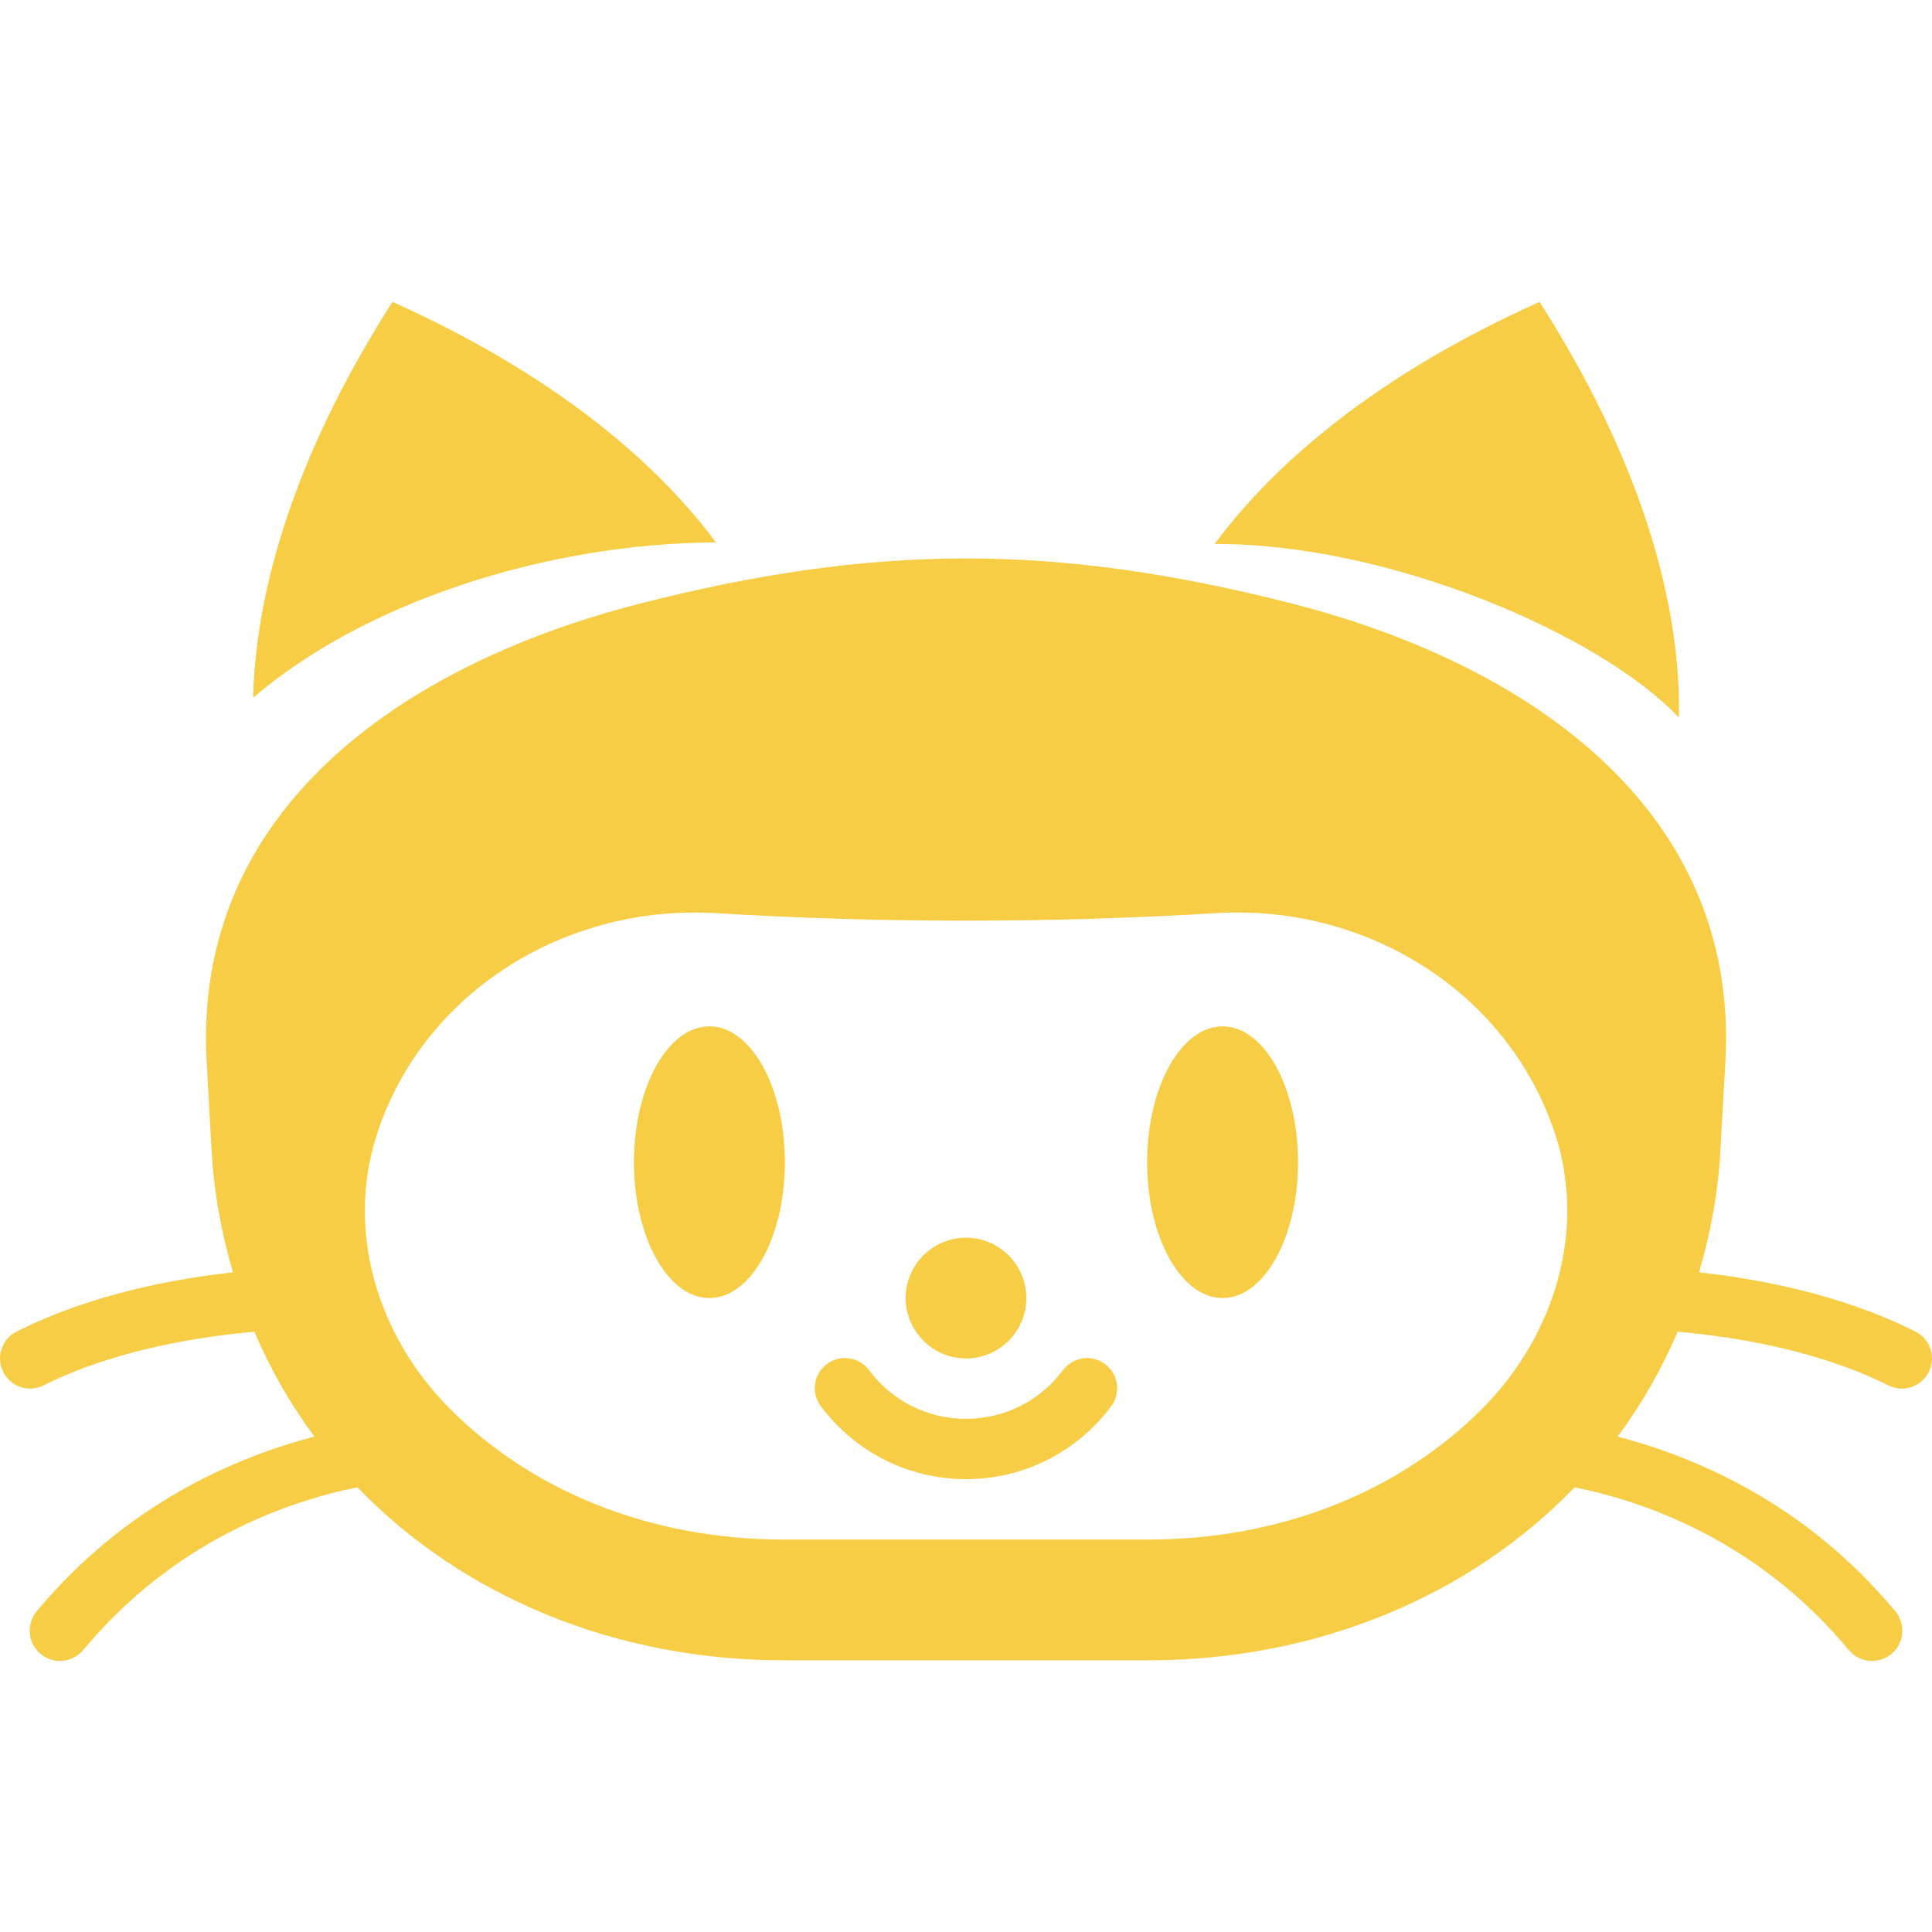 <?xml version="1.0" encoding="UTF-8"?>
<svg xmlns="http://www.w3.org/2000/svg" xmlns:xlink="http://www.w3.org/1999/xlink" width="37pt" height="37pt" viewBox="0 0 37 37" version="1.1">
<g id="surface1218">
<path style=" stroke:none;fill-rule:nonzero;fill:rgb(96.471%,80.392%,27.059%);fill-opacity:1;" d="M 7.516 5.781 C 5.355 9.16 4.883 11.793 4.848 13.363 C 6.938 11.562 10.406 10.406 13.711 10.387 C 12.758 9.102 10.922 7.309 7.516 5.781 Z M 29.484 5.781 C 26.047 7.324 24.211 9.133 23.262 10.418 C 26.594 10.406 30.641 12.141 32.152 13.742 C 32.188 12.242 31.832 9.453 29.484 5.781 Z M 18.5 10.695 C 16.504 10.695 14.508 10.984 12.246 11.562 C 7.629 12.746 3.691 15.566 3.957 20.328 L 4.051 22.004 C 4.094 22.832 4.242 23.621 4.461 24.367 C 3.363 24.488 1.766 24.773 0.32 25.5 C 0.035 25.641 -0.082 25.988 0.062 26.273 C 0.203 26.559 0.551 26.676 0.836 26.531 C 2.246 25.828 3.875 25.594 4.871 25.504 C 5.18 26.223 5.562 26.895 6.02 27.512 C 4.496 27.914 2.418 28.801 0.711 30.848 C 0.574 31.008 0.531 31.227 0.602 31.426 C 0.672 31.621 0.844 31.766 1.055 31.801 C 1.262 31.836 1.469 31.754 1.602 31.59 C 3.344 29.5 5.504 28.754 6.844 28.484 C 8.859 30.57 11.777 31.797 15.012 31.797 L 21.988 31.797 C 25.223 31.797 28.141 30.57 30.156 28.484 C 31.496 28.754 33.656 29.5 35.398 31.59 C 35.531 31.754 35.738 31.836 35.945 31.801 C 36.156 31.766 36.328 31.621 36.398 31.426 C 36.469 31.227 36.426 31.008 36.289 30.848 C 34.582 28.801 32.504 27.914 30.98 27.512 C 31.438 26.895 31.82 26.223 32.129 25.504 C 33.125 25.594 34.754 25.828 36.164 26.531 C 36.449 26.676 36.797 26.559 36.938 26.273 C 37.082 25.988 36.965 25.641 36.68 25.5 C 35.234 24.773 33.637 24.488 32.539 24.367 C 32.758 23.621 32.906 22.832 32.949 22.004 L 33.043 20.328 C 33.309 15.566 29.371 12.746 24.754 11.562 C 22.492 10.984 20.496 10.695 18.5 10.695 Z M 13.18 17.477 C 13.355 17.473 13.535 17.477 13.711 17.488 C 16.891 17.68 20.109 17.68 23.289 17.488 C 26.129 17.312 28.84 18.957 29.758 21.648 C 29.766 21.672 29.777 21.699 29.785 21.723 C 30.387 23.578 29.766 25.59 28.391 26.973 C 26.832 28.539 24.578 29.484 21.988 29.484 L 15.012 29.484 C 12.422 29.484 10.168 28.539 8.609 26.973 C 7.234 25.59 6.613 23.578 7.219 21.723 C 7.227 21.699 7.234 21.672 7.242 21.648 C 8.102 19.125 10.539 17.523 13.18 17.477 Z M 13.586 19.656 C 12.789 19.656 12.141 20.82 12.141 22.258 C 12.141 23.695 12.789 24.859 13.586 24.859 C 14.383 24.859 15.031 23.695 15.031 22.258 C 15.031 20.82 14.383 19.656 13.586 19.656 Z M 23.414 19.656 C 22.617 19.656 21.969 20.82 21.969 22.258 C 21.969 23.695 22.617 24.859 23.414 24.859 C 24.211 24.859 24.859 23.695 24.859 22.258 C 24.859 20.82 24.211 19.656 23.414 19.656 Z M 18.5 23.703 C 17.863 23.703 17.344 24.223 17.344 24.859 C 17.344 25.496 17.863 26.016 18.5 26.016 C 19.137 26.016 19.656 25.496 19.656 24.859 C 19.656 24.223 19.137 23.703 18.5 23.703 Z M 20.832 26.008 C 20.645 26.004 20.465 26.094 20.352 26.246 C 19.93 26.809 19.262 27.172 18.5 27.172 C 17.738 27.172 17.07 26.809 16.648 26.246 C 16.527 26.078 16.32 25.988 16.113 26.012 C 15.906 26.039 15.73 26.172 15.648 26.363 C 15.57 26.555 15.598 26.777 15.727 26.941 C 16.359 27.781 17.367 28.328 18.5 28.328 C 19.629 28.328 20.641 27.785 21.273 26.941 C 21.406 26.77 21.434 26.535 21.34 26.34 C 21.246 26.145 21.051 26.016 20.832 26.008 Z M 20.832 26.008 "/>
</g>
</svg>
